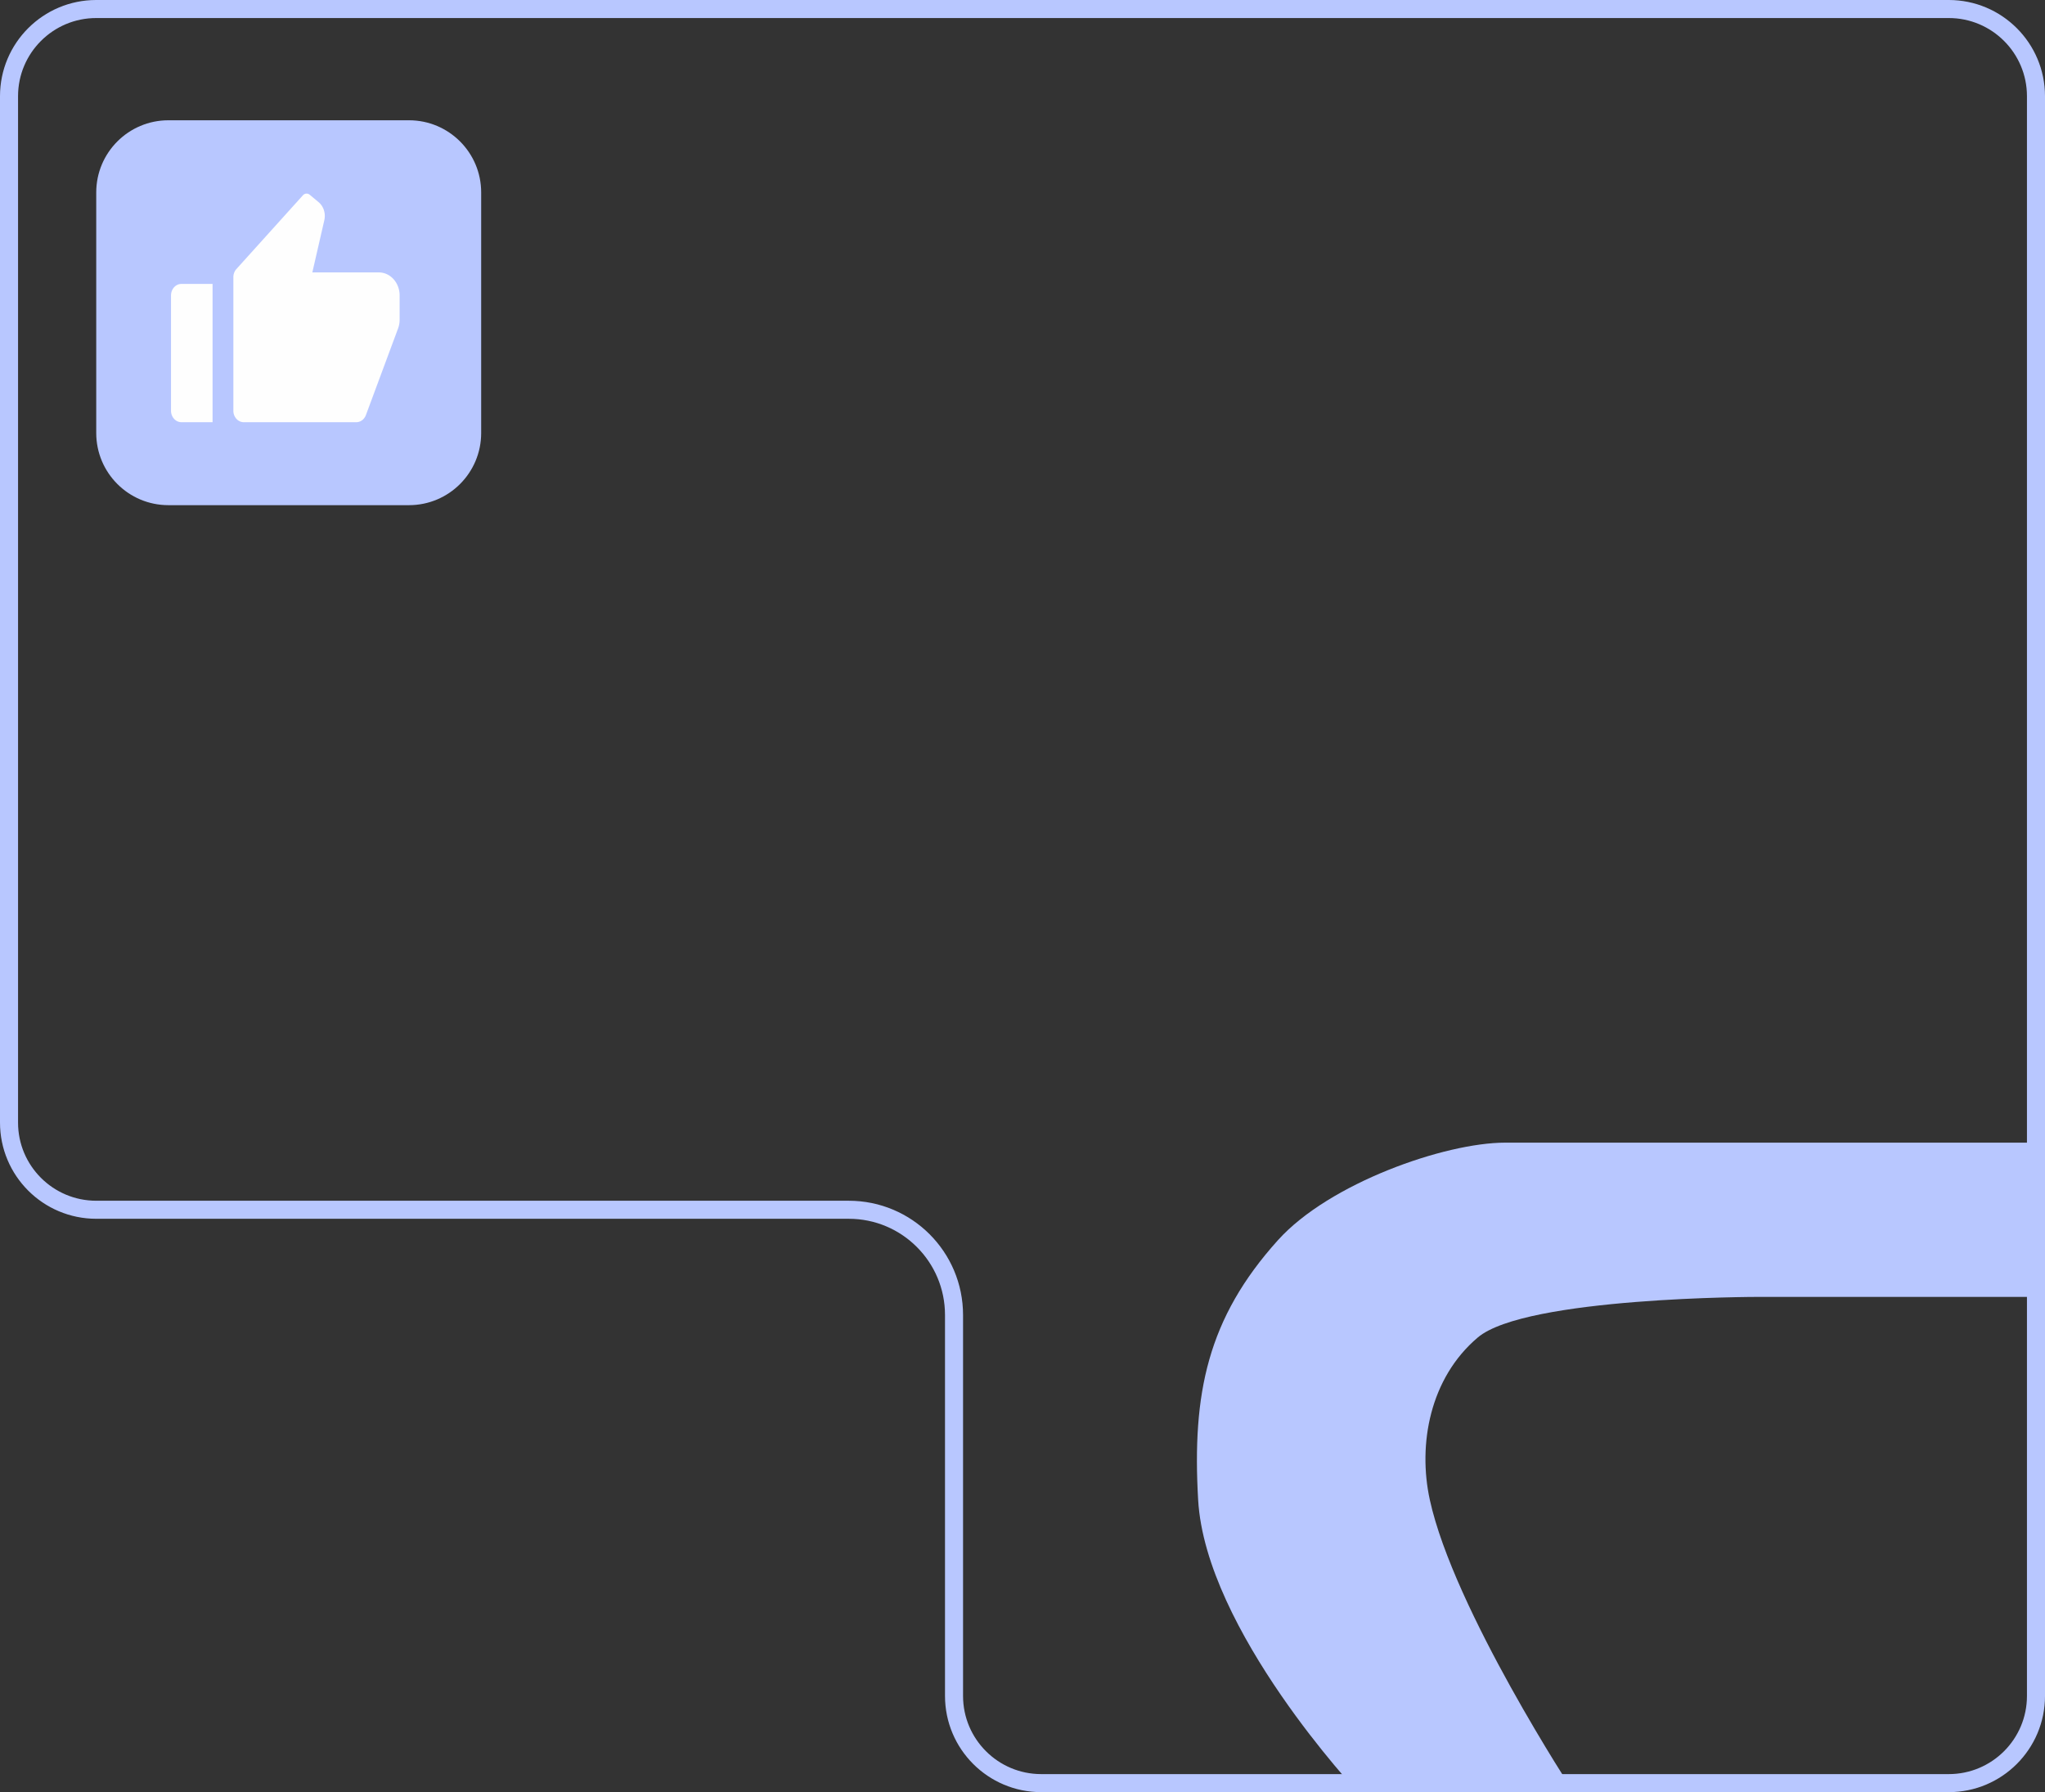 <svg xmlns="http://www.w3.org/2000/svg" width="340" height="298" fill="none"><rect width="100%" height="100%" fill="#333333" stroke="none"/><g clip-path="url(#a)"><path stroke="#B8C7FF" stroke-width="3" d="M158.616 282v-63.34c0-9.665-7.835-17.5-17.5-17.5H16c-8.008 0-14.5-6.492-14.5-14.5V16C1.5 7.992 7.992 1.5 16 1.5h308c8.008 0 14.5 6.492 14.5 14.5v266c0 8.008-6.492 14.5-14.5 14.5H173.116c-8.008 0-14.5-6.492-14.5-14.5Z"/><path fill="#B8C7FF" d="M68 20H28c-6.627 0-12 5.373-12 12v40c0 6.627 5.373 12 12 12h40c6.627 0 12-5.373 12-12V32c0-6.627-5.373-12-12-12Z"/><path fill="#FEFEFE" d="M30.16 47.213h5.183v22.99h-5.184c-.458 0-.897-.201-1.221-.56a2.027 2.027 0 0 1-.506-1.355v-19.16c0-.507.182-.995.506-1.354.324-.36.763-.561 1.221-.561Zm9.145-2.477 11.057-12.262a.83.83 0 0 1 .55-.28.805.805 0 0 1 .58.19l1.474 1.226c.41.34.719.808.889 1.344.17.535.193 1.114.067 1.664l-1.993 8.679h11.058c.917 0 1.796.404 2.444 1.122.648.719 1.012 1.694 1.012 2.71v4.03c0 .502-.088.998-.26 1.46l-5.347 14.399c-.13.35-.352.65-.636.862a1.61 1.61 0 0 1-.962.324H40.526c-.458 0-.898-.202-1.222-.562a2.026 2.026 0 0 1-.506-1.354V46.09c0-.508.182-.995.507-1.354Z"/><path fill="#B8C7FF" d="M340 190h-89.727c-10.077 0-29.27 6.751-37.788 16.2-11.749 13.032-14.295 25.555-13.283 43.2 1.242 21.675 26.565 48.6 26.565 48.6h35.864s-19.924-30.375-23.909-48.6c-2.017-9.225-.001-20.25 7.97-27 7.97-6.75 46.601-6.75 46.601-6.75H340V190Z"/></g><defs><clipPath id="a"><path fill="#fff" d="M0 0h340v298H0z"/></clipPath></defs></svg>